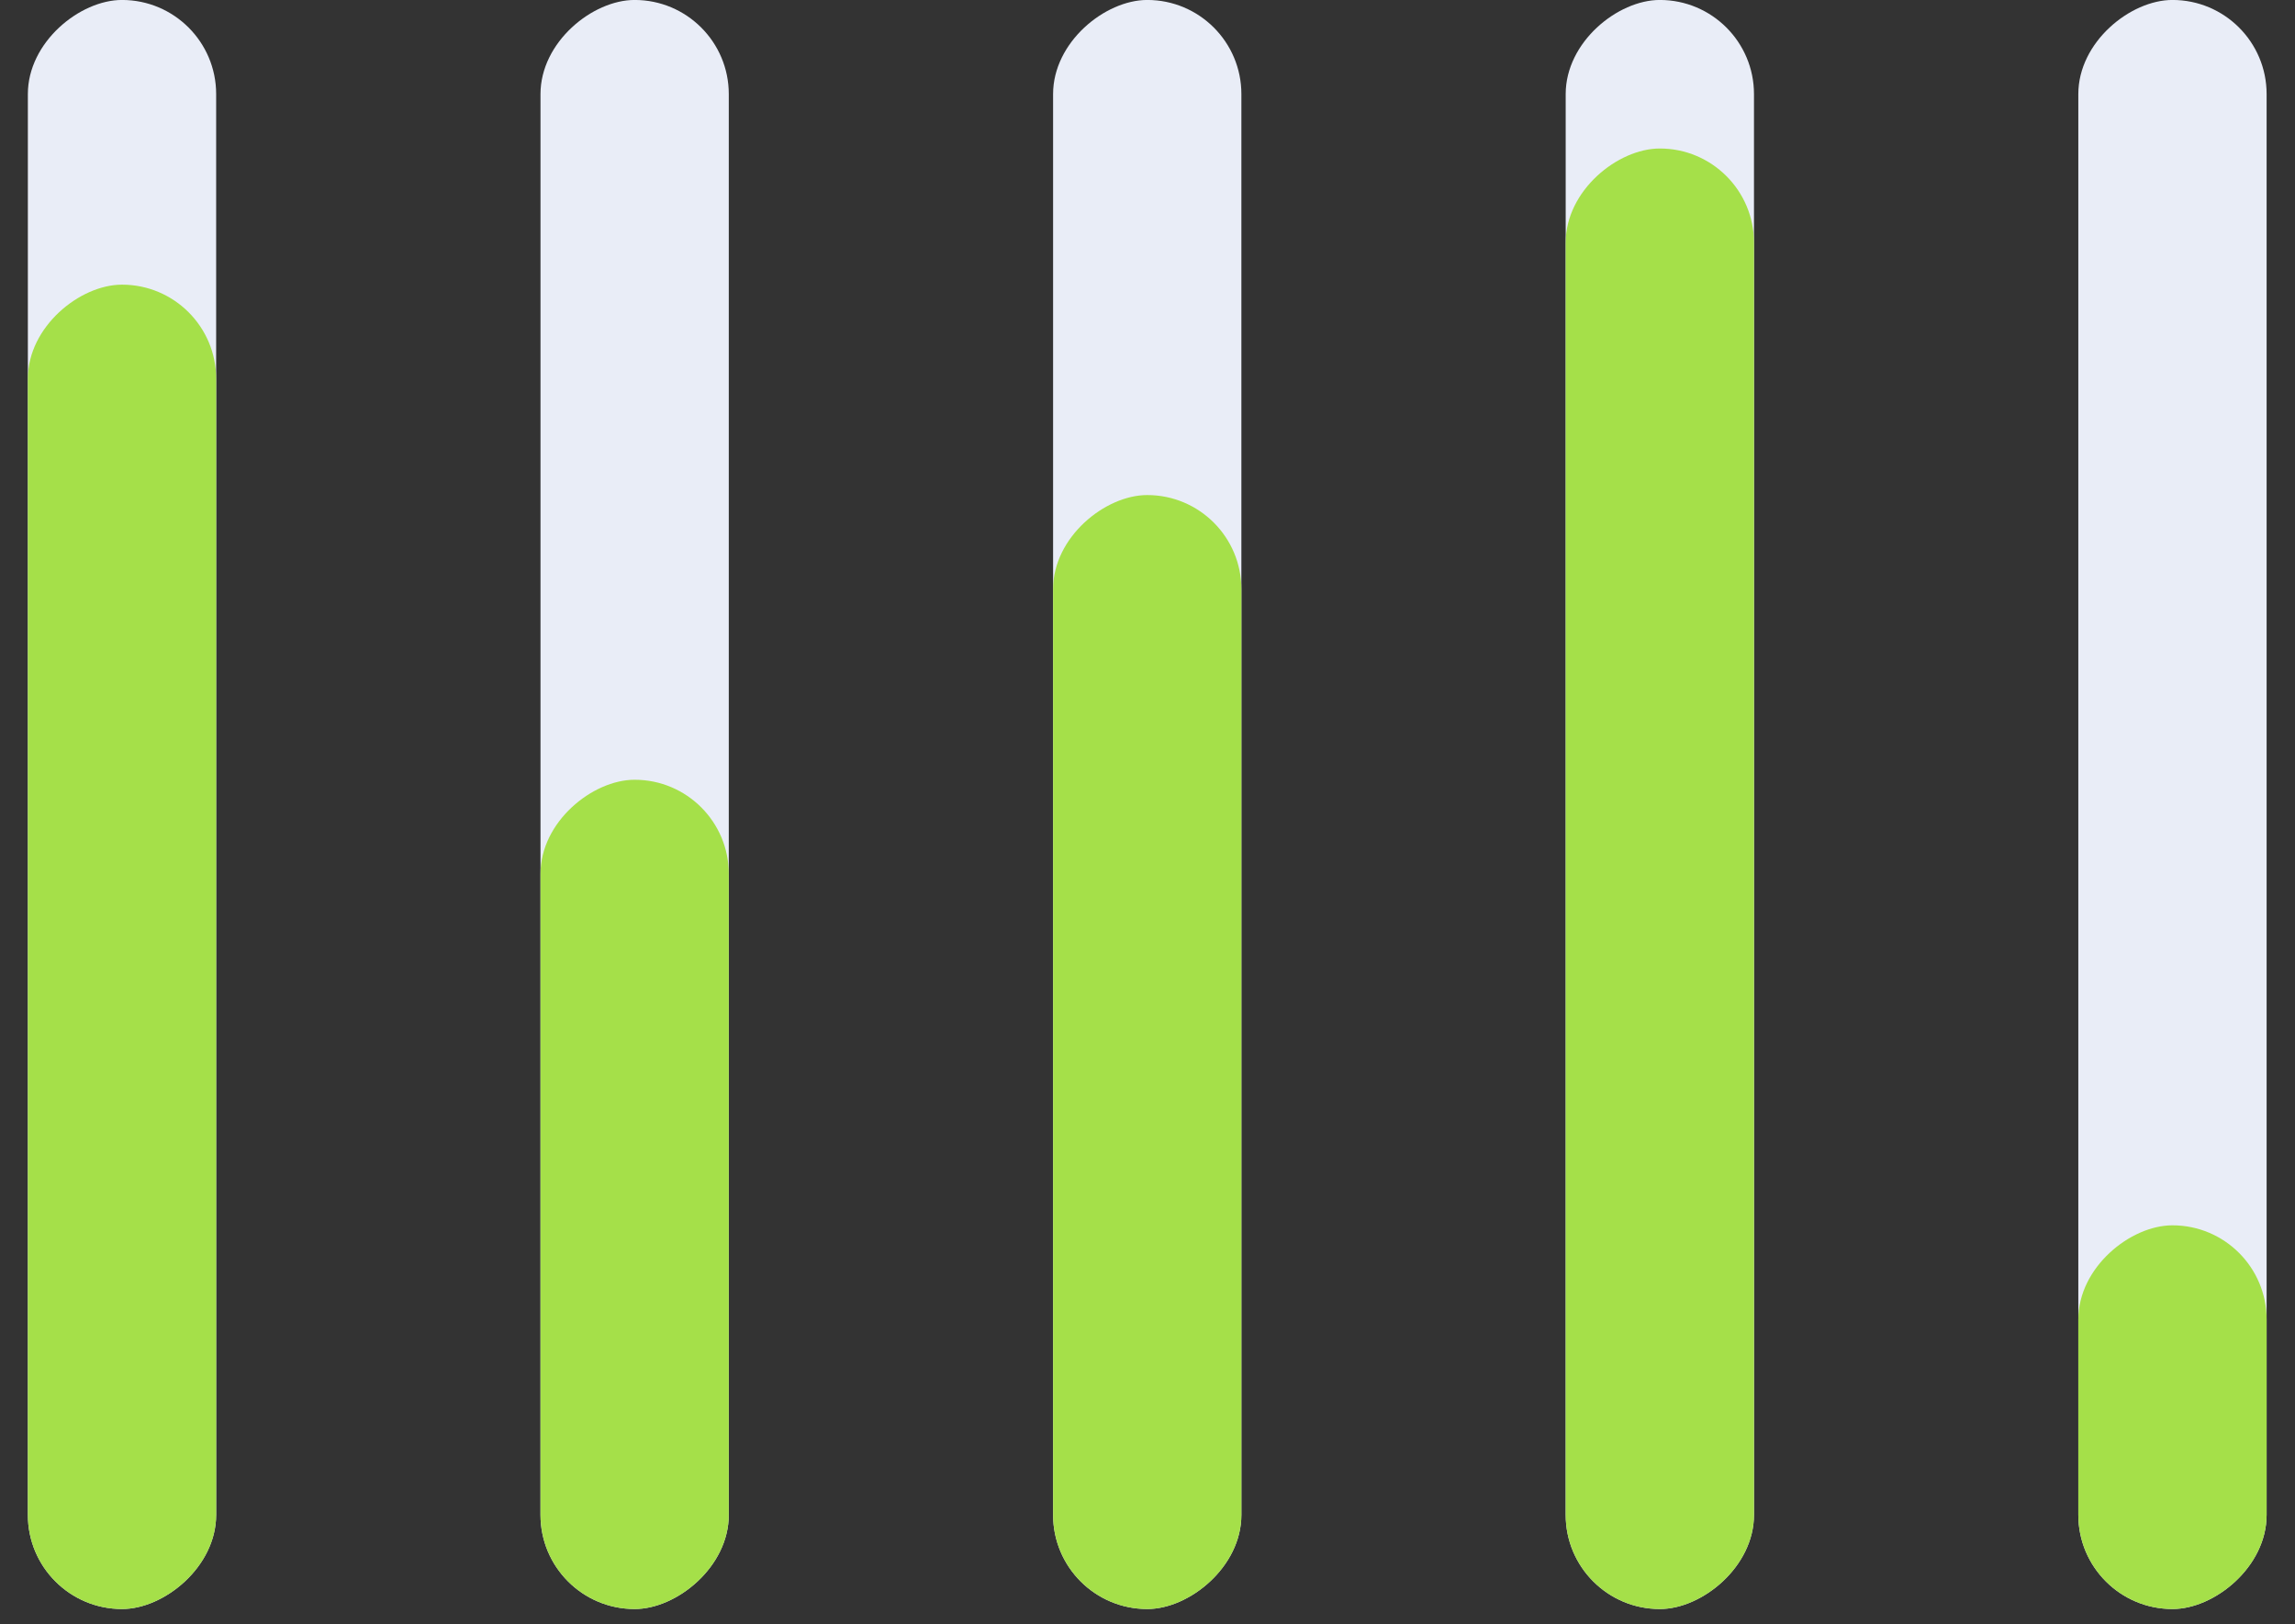 <svg width="65" height="46" viewBox="0 0 65 46" fill="none" xmlns="http://www.w3.org/2000/svg">
<rect x="0" y="0" width="65" height="46" fill="#333333" stroke="none"/>
<rect x="58.863" y="45.57" width="45.571" height="5.333" rx="2.666" transform="rotate(-90 58.863 45.57)" fill="#E9EDF7"/>
<rect x="58.863" y="45.57" width="10.867" height="5.333" rx="2.666" transform="rotate(-90 58.863 45.57)" fill="#A5E049"/>
<rect x="44.344" y="45.57" width="45.571" height="5.333" rx="2.666" transform="rotate(-90 44.344 45.57)" fill="#E9EDF7"/>
<rect x="44.344" y="45.57" width="41.364" height="5.333" rx="2.666" transform="rotate(-90 44.344 45.57)" fill="#A5E049"/>
<rect x="29.826" y="45.57" width="45.571" height="5.333" rx="2.666" transform="rotate(-90 29.826 45.57)" fill="#E9EDF7"/>
<rect x="29.826" y="45.57" width="31.549" height="5.333" rx="2.666" transform="rotate(-90 29.826 45.57)" fill="#A5E049"/>
<rect x="15.308" y="45.57" width="45.571" height="5.333" rx="2.666" transform="rotate(-90 15.308 45.57)" fill="#E9EDF7"/>
<rect x="15.308" y="45.57" width="23.486" height="5.333" rx="2.666" transform="rotate(-90 15.308 45.57)" fill="#A5E049"/>
<rect x="0.789" y="45.57" width="45.571" height="5.333" rx="2.666" transform="rotate(-90 0.789 45.57)" fill="#E9EDF7"/>
<rect x="0.789" y="45.57" width="37.508" height="5.333" rx="2.666" transform="rotate(-90 0.789 45.57)" fill="#A5E049"/>
</svg>
